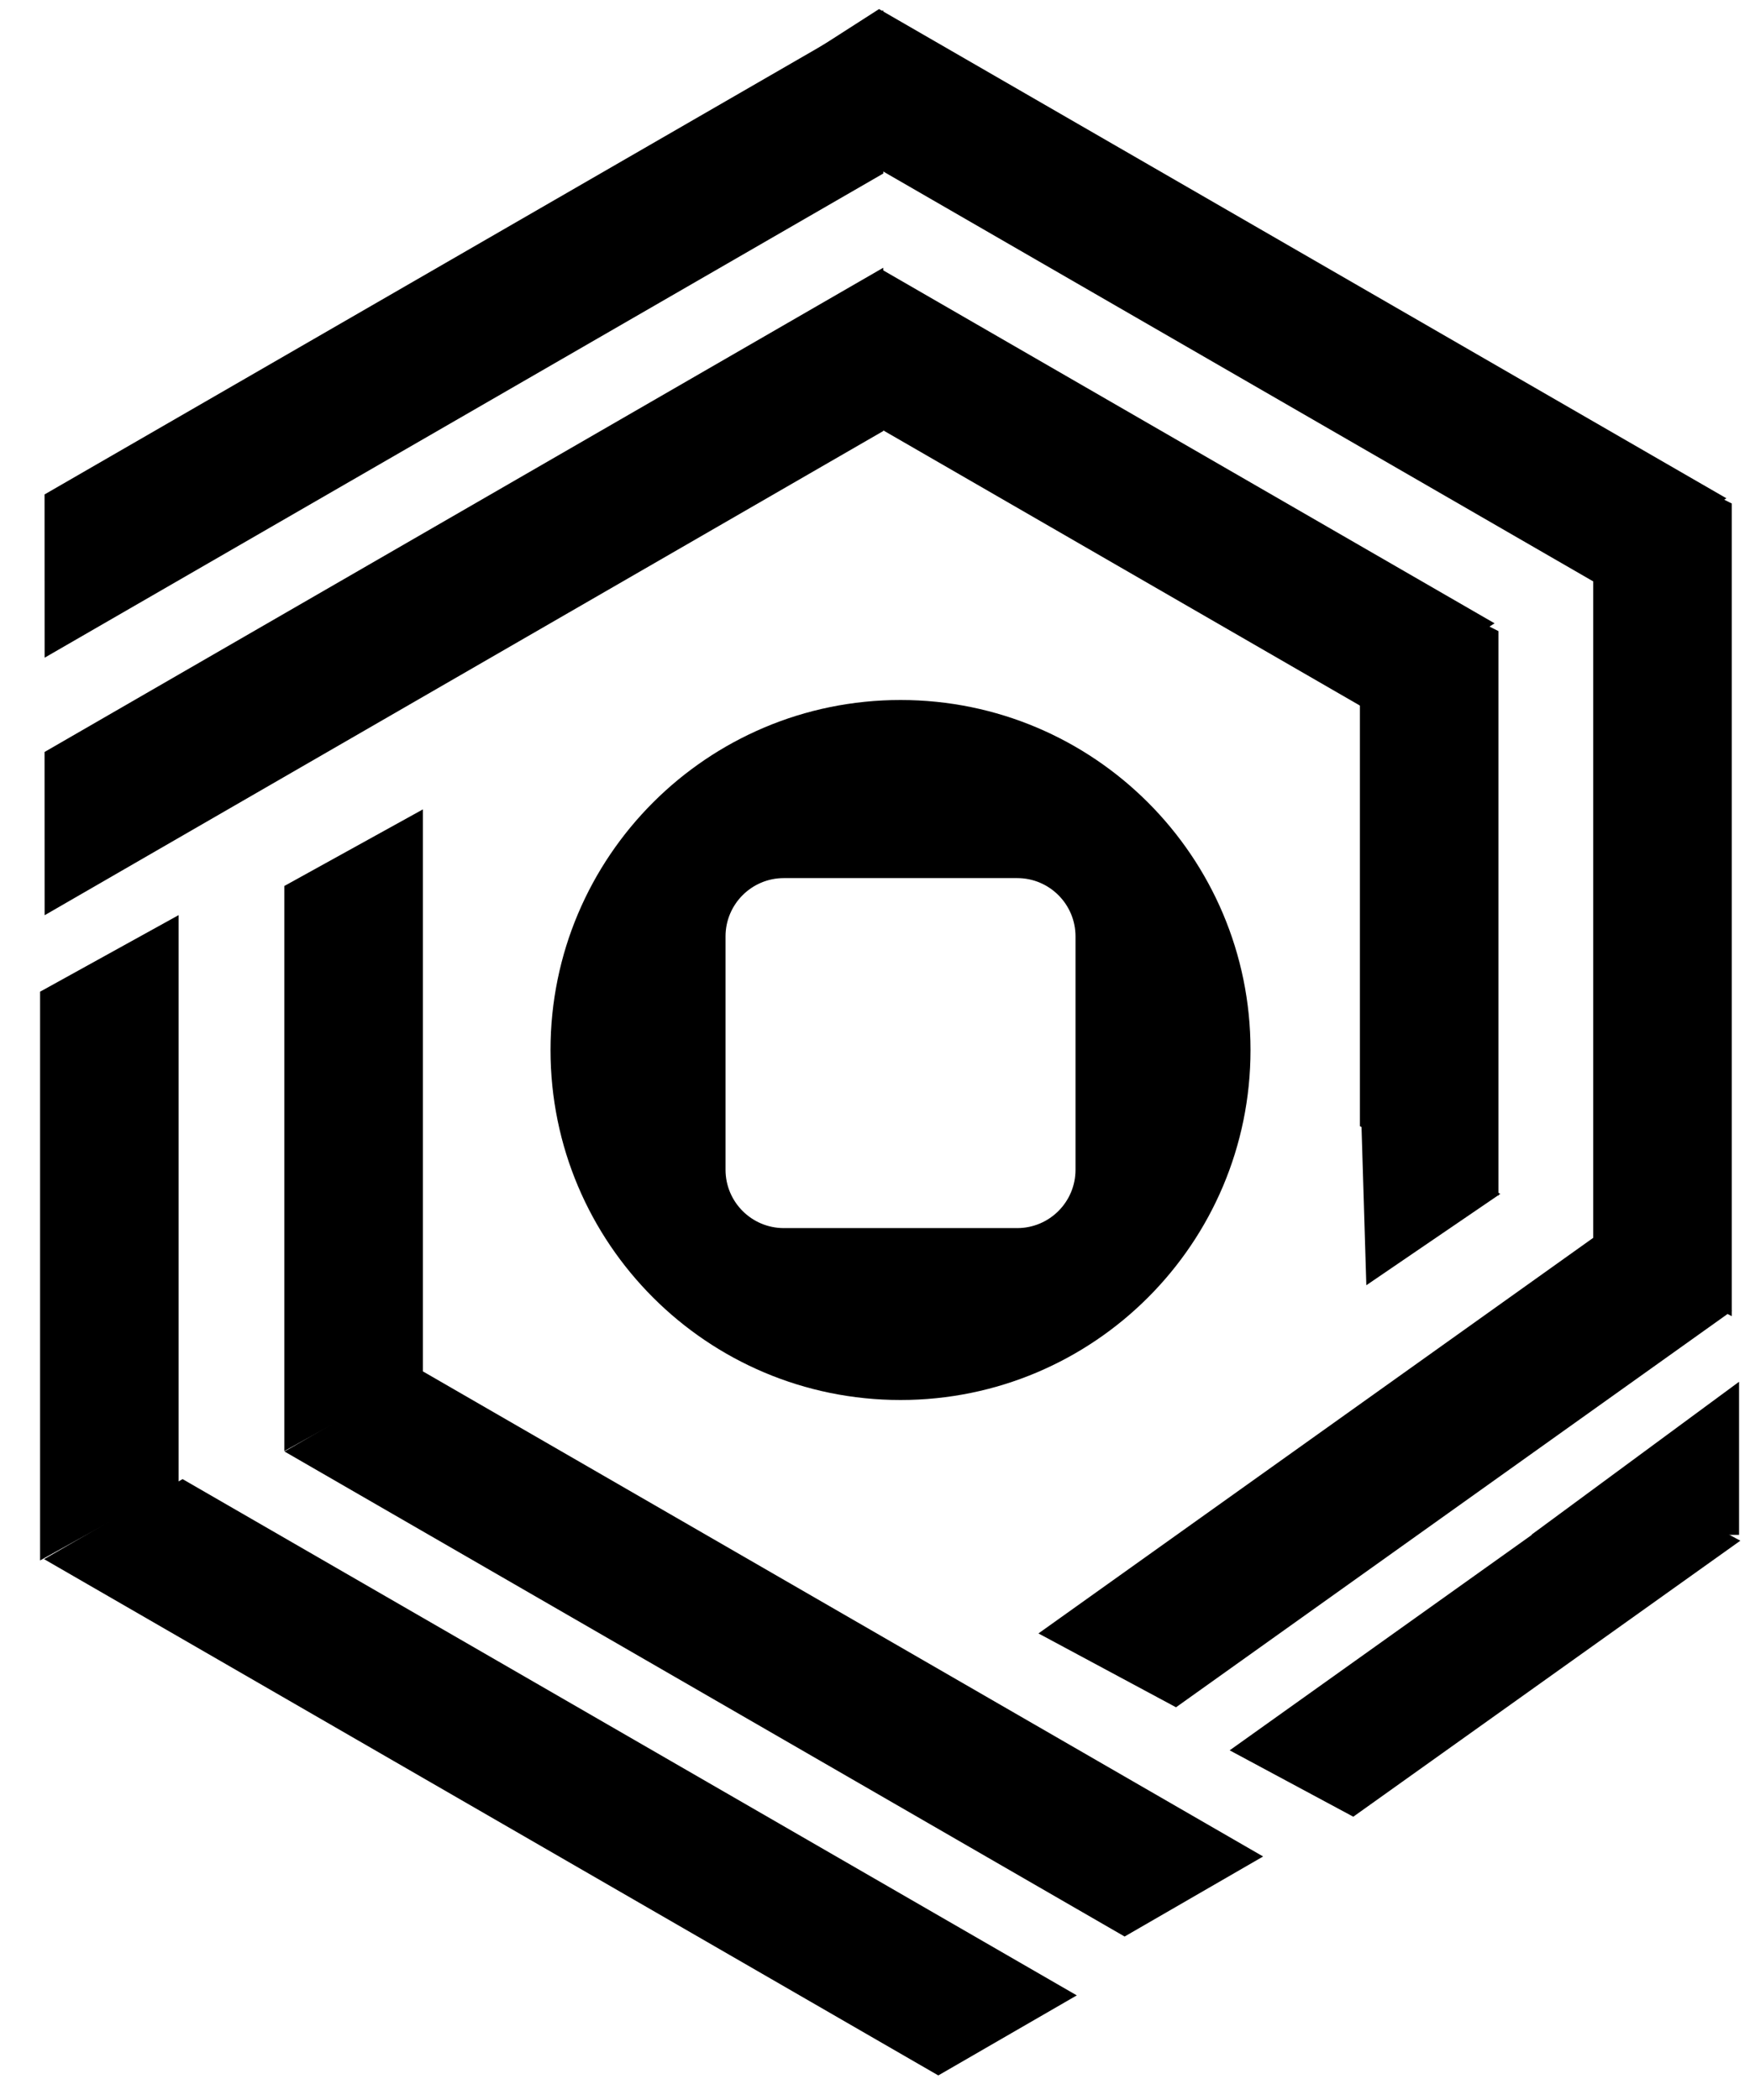 <svg width="100" height="120" xmlns="http://www.w3.org/2000/svg" xmlns:xlink="http://www.w3.org/1999/xlink" overflow="hidden" viewBox="0 0 100 120"><g><path x="0" y="0" width="480" height="576" fill="#FFFFFF" fill-opacity="0" d="M0 0H100V120H0V0z"/><path d="m42.731 5.331 7.5 -4.813 48.421 27.956 -7.5 4.813Z" fill-rule="evenodd"/><path d="m2.55 37.583 -0.004 -9.329L50.471 0.585l0.004 9.329Z" fill-rule="evenodd"/><path d="m91.042 24.792 7.917 3.98V75.208l-7.917 -3.98Z" fill-rule="evenodd"/><path d="m98.979 74.898 -7.861 -4.22L59.34 93.339l7.861 4.22Z" fill-rule="evenodd"/><path d="m10.208 52.292 -7.917 4.376V89.167l7.917 -4.376Z" fill-rule="evenodd"/><path d="m2.519 89.094 7.914 -4.574L61.531 114.022l-7.914 4.574Z" fill-rule="evenodd"/><path d="m16.258 82.943 7.914 -4.574 48.006 27.716 -7.914 4.574Z" fill-rule="evenodd"/><path d="m24.167 46.25 -7.917 4.376V82.917l7.917 -4.376Z" fill-rule="evenodd"/><path d="m2.55 52.299 -0.004 -9.329 47.925 -27.67 0.004 9.329Z" fill-rule="evenodd"/><path d="m99.448 88.04 -7.064 -3.793 -22.117 15.772 7.064 3.793Z" fill-rule="evenodd"/><path d="m42.861 20.199 7.5 -4.813 35.043 20.232 -7.5 4.813Z" fill-rule="evenodd"/><path d="m77.708 32.083 7.917 3.98V68.333l-7.917 -3.98Z" fill-rule="evenodd"/><path d="m77.798 64.296 0.278 9.147 7.658 -5.224Z" fill-rule="evenodd"/><path d="M99.375 87.708h-11.875l11.875 -8.75Z" fill-rule="evenodd"/><path d="M44.792 50.177c-1.841 0 -3.333 1.492 -3.333 3.333v13.333c0 1.841 1.492 3.334 3.333 3.334h13.333c1.841 0 3.333 -1.492 3.333 -3.334v-13.333c0 -1.841 -1.492 -3.333 -3.333 -3.333ZM51.458 40c11.046 0 20 8.954 20 20s-8.954 20 -20 20 -20 -8.954 -20 -20 8.954 -20 20 -20" fill-rule="evenodd"/></g></svg>